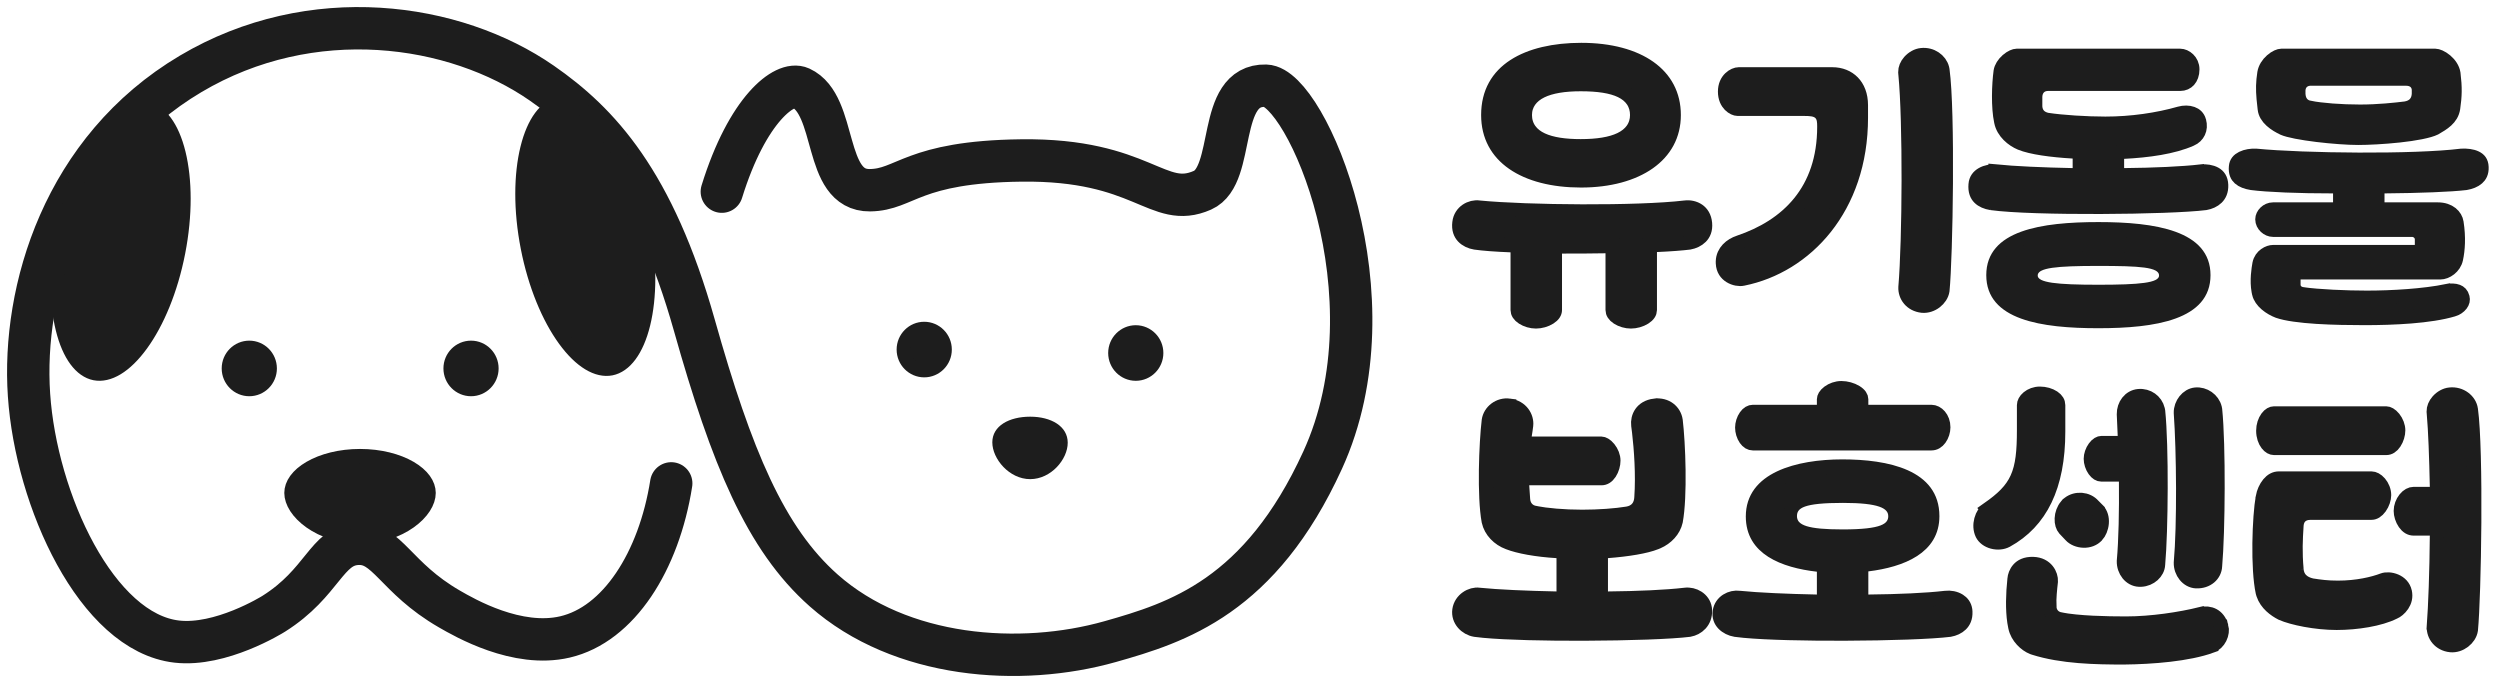 <svg width="177" height="48" viewBox="0 0 177 48" fill="none" xmlns="http://www.w3.org/2000/svg">
<path d="M111.957 3.532C114.005 3.532 115.654 3.994 116.777 4.792C117.883 5.578 118.505 6.706 118.505 8.145C118.505 9.577 117.861 10.712 116.735 11.507C115.594 12.313 113.936 12.778 111.935 12.778C109.928 12.778 108.271 12.338 107.132 11.546C106.012 10.768 105.364 9.635 105.364 8.145C105.364 6.539 106.061 5.416 107.203 4.672C108.372 3.911 110.037 3.532 111.957 3.532ZM111.913 5.962C110.756 5.962 109.804 6.111 109.123 6.444C108.413 6.792 107.965 7.366 107.965 8.145C107.965 8.541 108.074 8.902 108.296 9.21C108.514 9.513 108.82 9.737 109.173 9.9C109.866 10.222 110.816 10.349 111.913 10.349C113.078 10.349 114.041 10.205 114.73 9.872C115.081 9.703 115.379 9.476 115.589 9.177C115.802 8.873 115.905 8.523 115.905 8.145C115.905 7.776 115.814 7.428 115.61 7.124C115.409 6.823 115.119 6.595 114.771 6.427C114.092 6.098 113.126 5.962 111.913 5.962ZM107.446 17.386L106.967 17.366C105.89 17.323 105.024 17.258 104.442 17.175C104.115 17.122 103.804 16.978 103.596 16.755C103.4 16.546 103.264 16.236 103.322 15.765V15.761C103.413 14.986 104.141 14.611 104.709 14.69L104.719 14.692L104.729 14.693C108.117 15.024 115.941 15.091 119.303 14.692L119.307 14.691C119.633 14.65 119.973 14.724 120.231 14.902C120.477 15.072 120.679 15.357 120.72 15.813C120.761 16.269 120.616 16.566 120.416 16.77C120.205 16.983 119.904 17.119 119.607 17.173C119.105 17.236 118.278 17.302 117.292 17.345L116.813 17.365V21.951C116.813 22.121 116.709 22.313 116.434 22.487C116.16 22.661 115.792 22.762 115.47 22.762C115.149 22.762 114.795 22.661 114.534 22.491C114.274 22.322 114.17 22.131 114.17 21.951V17.421L113.659 17.432C112.646 17.453 111.61 17.453 110.59 17.453H110.09V21.951C110.09 22.121 109.986 22.313 109.71 22.487C109.436 22.661 109.069 22.762 108.747 22.762C108.426 22.762 108.072 22.661 107.812 22.491C107.552 22.322 107.446 22.131 107.446 21.951V17.386Z" fill="#1D1D1D" stroke="#1D1D1D"/>
<path d="M136.041 3.899C136.749 3.821 137.36 4.27 137.507 4.841L137.53 4.958C137.73 6.413 137.791 9.705 137.77 12.972C137.748 16.218 137.644 19.372 137.528 20.572C137.434 21.174 136.77 21.711 136.098 21.648C135.308 21.564 134.872 20.948 134.902 20.335C135.185 16.978 135.229 8.625 134.901 5.232L134.9 5.221L134.898 5.21L134.891 5.104C134.887 4.853 134.994 4.59 135.195 4.361C135.428 4.098 135.746 3.928 136.037 3.899H136.041ZM123.104 5.258H129.719C130.325 5.258 130.826 5.47 131.175 5.828C131.524 6.186 131.756 6.726 131.756 7.445V8.34C131.756 14.736 127.833 18.845 123.396 19.735L123.393 19.736C123.156 19.785 122.799 19.736 122.498 19.549C122.217 19.375 122 19.089 121.977 18.648V18.644L121.975 18.503C122.002 17.811 122.541 17.353 123.129 17.162L123.134 17.16C124.812 16.592 126.323 15.695 127.415 14.349C128.512 12.997 129.156 11.227 129.156 8.974C129.156 8.813 129.153 8.639 129.123 8.484C129.091 8.317 129.02 8.123 128.845 7.97C128.68 7.826 128.483 7.771 128.314 7.744C128.145 7.716 127.944 7.709 127.724 7.709H123.018C122.764 7.709 122.129 7.378 122.129 6.484C122.129 5.617 122.78 5.259 123.104 5.258Z" fill="#1D1D1D" stroke="#1D1D1D"/>
<path d="M148.565 16.223C150.564 16.223 152.473 16.373 153.867 16.884C154.559 17.137 155.091 17.468 155.448 17.883C155.797 18.288 156.004 18.802 156.004 19.48C156.004 20.159 155.797 20.673 155.448 21.078C155.091 21.493 154.559 21.825 153.867 22.078C152.473 22.589 150.564 22.738 148.565 22.738C146.566 22.738 144.658 22.594 143.264 22.086C142.572 21.834 142.04 21.503 141.684 21.088C141.335 20.682 141.128 20.166 141.128 19.48C141.128 18.796 141.335 18.28 141.684 17.874C142.04 17.458 142.572 17.128 143.264 16.876C144.658 16.368 146.566 16.223 148.565 16.223ZM148.544 18.327C147.073 18.327 145.97 18.359 145.23 18.466C144.866 18.518 144.539 18.596 144.292 18.726C144.032 18.862 143.772 19.111 143.771 19.504C143.771 19.905 144.055 20.143 144.301 20.266C144.544 20.387 144.867 20.463 145.23 20.516C145.969 20.622 147.07 20.66 148.544 20.66C150.016 20.66 151.128 20.627 151.877 20.523C152.245 20.472 152.573 20.399 152.821 20.276C153.074 20.152 153.36 19.91 153.36 19.504C153.36 19.111 153.111 18.853 152.837 18.708C152.584 18.574 152.251 18.499 151.883 18.449C151.136 18.348 150.022 18.327 148.544 18.327ZM147.244 10.753L146.772 10.726C145.251 10.638 143.811 10.443 143.052 10.129C142.501 9.899 141.832 9.366 141.683 8.615L141.681 8.607C141.46 7.578 141.517 5.991 141.643 5.054C141.684 4.788 141.862 4.503 142.121 4.276C142.39 4.04 142.651 3.947 142.775 3.947H154.356C154.726 3.947 155.223 4.308 155.223 4.911C155.223 5.255 155.116 5.513 154.968 5.679C154.823 5.84 154.618 5.94 154.356 5.94H144.987C144.738 5.94 144.49 6.029 144.313 6.236C144.148 6.431 144.097 6.67 144.097 6.877V7.553L144.099 7.574C144.116 7.782 144.183 8.002 144.354 8.182C144.519 8.353 144.728 8.435 144.917 8.479L144.936 8.482L144.955 8.485C145.985 8.643 147.725 8.754 149.064 8.754C150.886 8.754 152.753 8.486 154.317 8.036C154.628 7.949 154.953 7.952 155.205 8.044C155.44 8.129 155.616 8.288 155.697 8.565V8.566C155.866 9.154 155.598 9.644 155.131 9.85L155.128 9.851C153.851 10.422 152.065 10.66 150.362 10.747L149.888 10.771V12.407L150.393 12.401C152.513 12.38 154.521 12.291 155.85 12.137L155.851 12.138C156.189 12.11 156.557 12.162 156.824 12.312C157.06 12.446 157.246 12.668 157.262 13.1V13.101C157.278 13.53 157.135 13.808 156.942 13.997C156.738 14.197 156.446 14.324 156.142 14.378C154.876 14.536 151.839 14.64 148.719 14.651C145.589 14.662 142.447 14.58 140.987 14.379H140.988C140.639 14.323 140.34 14.196 140.144 14C139.964 13.821 139.826 13.541 139.868 13.06V13.057C139.896 12.715 140.076 12.488 140.342 12.336C140.624 12.174 140.987 12.113 141.279 12.138V12.137C142.622 12.269 144.608 12.358 146.733 12.401L147.244 12.412V10.753Z" fill="#1D1D1D" stroke="#1D1D1D"/>
<path d="M161.515 3.947H172.423C172.554 3.947 172.851 4.047 173.152 4.302C173.438 4.543 173.65 4.86 173.705 5.195C173.829 6.217 173.809 6.784 173.685 7.659C173.574 8.396 172.955 8.743 172.387 9.076C172.181 9.176 171.838 9.276 171.383 9.367C170.93 9.457 170.402 9.533 169.856 9.592C168.764 9.71 167.633 9.764 166.958 9.764C166.237 9.764 165.108 9.683 164.047 9.554C163.518 9.489 163.013 9.413 162.589 9.33C162.154 9.245 161.84 9.159 161.673 9.085C161.391 8.952 161.068 8.772 160.808 8.534C160.547 8.296 160.377 8.028 160.341 7.716V7.714L160.263 6.987C160.205 6.329 160.211 5.835 160.316 5.165C160.37 4.837 160.569 4.525 160.837 4.289C161.117 4.042 161.389 3.947 161.515 3.947ZM163.618 5.568C163.299 5.568 163.026 5.694 162.865 5.941C162.731 6.148 162.728 6.366 162.728 6.44V6.654L162.729 6.672C162.742 6.867 162.788 7.095 162.936 7.289C163.092 7.495 163.309 7.591 163.521 7.629V7.63C163.526 7.631 163.531 7.632 163.535 7.633V7.632C164.361 7.792 165.733 7.901 167.088 7.901C168.377 7.901 169.594 7.768 170.315 7.68L170.331 7.678L170.348 7.674C170.586 7.629 170.825 7.533 171.003 7.329C171.18 7.126 171.237 6.884 171.252 6.672L171.253 6.654V6.352C171.249 6.254 171.224 6.072 171.102 5.906C170.917 5.655 170.622 5.568 170.319 5.568H163.618ZM165.68 13.193H165.18C162.759 13.193 160.558 13.106 159.419 12.958C159.051 12.899 158.751 12.785 158.56 12.613C158.394 12.464 158.263 12.233 158.304 11.796V11.793C158.328 11.519 158.481 11.333 158.75 11.2C159.033 11.06 159.405 11.008 159.721 11.024C163.125 11.353 170.902 11.44 174.279 11.023C174.641 11.005 175.017 11.046 175.287 11.178C175.417 11.241 175.511 11.318 175.575 11.411C175.638 11.502 175.69 11.633 175.697 11.833V11.835C175.713 12.219 175.581 12.45 175.398 12.61C175.198 12.787 174.902 12.901 174.576 12.958C173.537 13.084 171.32 13.172 168.818 13.193L168.323 13.197V14.827H172.597C173.413 14.827 173.857 15.299 173.924 15.754L173.925 15.758C174.089 16.811 174.025 17.689 173.887 18.328L173.886 18.332C173.763 18.917 173.198 19.288 172.771 19.288H162.381V20.16C162.381 20.344 162.456 20.523 162.607 20.652C162.741 20.766 162.898 20.81 163.024 20.828V20.829C164.102 20.987 166.127 21.075 167.565 21.075C169.356 21.075 171.603 20.942 173.255 20.605L173.256 20.606C173.536 20.552 173.797 20.562 173.987 20.635C174.152 20.698 174.283 20.812 174.348 21.054L174.349 21.059C174.396 21.229 174.357 21.392 174.237 21.55C174.111 21.716 173.91 21.85 173.712 21.909H173.71C172.055 22.409 169.435 22.521 167.413 22.521C166.409 22.521 165.174 22.505 164.032 22.433C162.875 22.359 161.872 22.229 161.294 22.026C161.024 21.922 160.712 21.755 160.452 21.531C160.189 21.305 160.006 21.047 159.94 20.767V20.766L159.908 20.613C159.769 19.854 159.904 19.039 159.967 18.682C160.083 18.085 160.642 17.842 160.929 17.842H171.47V16.948C171.47 16.551 171.125 16.274 170.775 16.273H160.929C160.561 16.273 160.171 15.938 160.171 15.528C160.171 15.19 160.513 14.827 160.929 14.827H165.68V13.193Z" fill="#1D1D1D" stroke="#1D1D1D"/>
<path d="M110.7 39.044L110.229 39.017C108.777 38.931 107.514 38.694 106.804 38.416L106.795 38.413C106.103 38.156 105.552 37.6 105.397 36.902C105.235 36.026 105.186 34.653 105.205 33.272C105.224 31.899 105.309 30.564 105.403 29.776C105.494 29.135 106.129 28.62 106.859 28.716V28.717C107.721 28.832 108.115 29.533 108.055 30.113L108.054 30.116C108.034 30.317 107.996 30.53 107.949 30.833L107.861 31.408H113.388C113.489 31.408 113.697 31.493 113.907 31.754C114.106 32.001 114.232 32.32 114.232 32.612C114.232 32.89 114.14 33.23 113.969 33.488C113.801 33.741 113.603 33.859 113.388 33.859H107.735L107.771 34.393C107.792 34.72 107.814 35.049 107.836 35.356C107.853 35.6 107.936 35.83 108.104 36.011C108.267 36.188 108.475 36.276 108.673 36.313V36.315C109.493 36.475 110.72 36.586 112.021 36.586C113.213 36.586 114.391 36.497 115.226 36.36L115.232 36.359C115.499 36.312 115.753 36.198 115.939 35.977C116.123 35.759 116.192 35.495 116.207 35.24C116.323 33.612 116.185 31.761 116.046 30.581L115.987 30.118C115.949 29.818 116.017 29.494 116.198 29.238C116.372 28.992 116.67 28.777 117.155 28.717L117.156 28.718C117.969 28.62 118.542 29.125 118.639 29.766V29.767C118.734 30.552 118.82 31.894 118.839 33.272C118.858 34.653 118.807 36.026 118.645 36.902C118.501 37.55 117.995 38.084 117.356 38.361L117.227 38.413L117.214 38.418C116.532 38.693 115.253 38.908 113.806 39.017L113.344 39.052V42.38L113.849 42.375C115.979 42.353 117.974 42.265 119.302 42.109L119.307 42.108C119.932 42.03 120.599 42.415 120.704 43.07L120.718 43.205C120.749 44.024 120.177 44.485 119.606 44.59C118.346 44.749 115.303 44.854 112.175 44.865C109.431 44.875 106.677 44.812 105.057 44.661L104.435 44.591C103.801 44.485 103.22 43.911 103.321 43.191C103.429 42.447 104.168 42.032 104.709 42.107L104.718 42.109L104.728 42.11C106.049 42.243 108.061 42.331 110.189 42.375L110.7 42.385V39.044Z" fill="#1D1D1D" stroke="#1D1D1D"/>
<path d="M130.478 35.105C129.069 35.105 128.178 35.195 127.627 35.391C127.342 35.492 127.099 35.638 126.935 35.86C126.765 36.089 126.725 36.337 126.725 36.544C126.725 36.81 126.807 37.075 127.011 37.297C127.201 37.504 127.464 37.637 127.756 37.728C128.332 37.909 129.207 37.983 130.456 37.983C131.881 37.983 132.77 37.877 133.315 37.67C133.597 37.563 133.83 37.413 133.987 37.196C134.149 36.973 134.188 36.737 134.188 36.544C134.187 36.301 134.114 36.053 133.926 35.838C133.749 35.636 133.501 35.497 133.215 35.398C132.651 35.202 131.776 35.105 130.478 35.105ZM130.369 27.476C130.726 27.476 131.111 27.584 131.394 27.759C131.684 27.939 131.778 28.126 131.778 28.265V29.158H136.746C137.144 29.158 137.591 29.583 137.591 30.253C137.591 30.523 137.497 30.829 137.331 31.057C137.171 31.277 136.972 31.39 136.746 31.391H124.102C123.919 31.391 123.742 31.294 123.59 31.075C123.435 30.852 123.344 30.549 123.344 30.274C123.344 30.005 123.438 29.701 123.597 29.476C123.754 29.252 123.933 29.158 124.102 29.158H129.135V28.265C129.135 28.154 129.215 27.963 129.467 27.775C129.708 27.596 130.038 27.476 130.369 27.476ZM129.135 40.03L128.691 39.98C127.485 39.841 126.316 39.547 125.461 39.001C124.634 38.472 124.103 37.715 124.103 36.566C124.103 35.253 124.841 34.389 126.029 33.825C127.24 33.251 128.864 33.024 130.435 33.024C132.018 33.024 133.651 33.204 134.871 33.753C135.475 34.025 135.956 34.377 136.285 34.822C136.61 35.261 136.81 35.819 136.81 36.544C136.81 37.657 136.287 38.413 135.458 38.948C134.604 39.5 133.432 39.809 132.217 39.958L131.778 40.013V42.599L132.283 42.593C134.414 42.571 136.408 42.484 137.736 42.328L137.741 42.327C138.074 42.285 138.437 42.355 138.707 42.526C138.929 42.667 139.092 42.875 139.14 43.179L139.152 43.315C139.169 43.744 139.026 44.021 138.833 44.21C138.63 44.409 138.342 44.537 138.039 44.591C136.777 44.749 133.735 44.853 130.609 44.864C127.865 44.874 125.112 44.812 123.491 44.661L122.869 44.591C122.552 44.538 122.238 44.386 122.025 44.164C121.822 43.952 121.704 43.672 121.756 43.301C121.857 42.601 122.552 42.243 123.144 42.326L123.152 42.327L123.162 42.328C124.484 42.461 126.496 42.549 128.624 42.593L129.135 42.603V40.03Z" fill="#1D1D1D" stroke="#1D1D1D"/>
<path d="M143.951 39.926C144.888 39.958 145.234 40.703 145.204 41.164C145.141 41.714 145.075 42.344 145.096 42.9H145.095C145.095 43.113 145.149 43.339 145.303 43.527C145.456 43.715 145.663 43.81 145.867 43.849V43.85C147.137 44.101 149.159 44.143 150.519 44.143C152.341 44.142 154.373 43.83 155.813 43.474L155.814 43.475C156.138 43.399 156.45 43.434 156.698 43.567C156.937 43.696 157.158 43.937 157.277 44.359H157.278C157.341 44.597 157.306 44.893 157.171 45.164C157.036 45.433 156.822 45.637 156.571 45.728V45.73C154.923 46.331 152.373 46.528 150.361 46.55C148.381 46.55 145.986 46.503 144.012 45.875L144.005 45.873L143.909 45.84C143.422 45.65 142.824 45.104 142.68 44.395L142.679 44.387L142.613 44.031C142.484 43.162 142.51 42.045 142.622 41.01L142.623 41.002V40.994C142.638 40.798 142.725 40.516 142.923 40.296C143.104 40.094 143.409 39.909 143.951 39.926ZM155.446 27.932C156.062 27.873 156.662 28.292 156.81 28.889L156.833 29.011C157.087 31.496 157.044 37.666 156.83 40.06L156.829 40.071V40.082C156.801 40.683 156.272 41.19 155.486 41.157C154.875 41.129 154.387 40.514 154.401 39.839C154.64 37.159 154.596 31.975 154.401 29.23C154.388 28.591 154.867 27.989 155.446 27.932ZM151.409 28.04C152.062 27.98 152.631 28.394 152.775 28.995L152.799 29.118C153.053 31.603 153.01 37.556 152.796 39.95L152.795 39.96V39.971C152.769 40.523 152.239 41.014 151.585 41.046H151.451C150.824 41.018 150.353 40.409 150.367 39.73C150.498 38.284 150.541 36.159 150.52 34.091L150.515 33.596H148.762C148.622 33.596 148.447 33.51 148.283 33.278C148.121 33.049 148.025 32.745 148.025 32.48C148.025 32.224 148.127 31.921 148.298 31.688C148.473 31.448 148.655 31.362 148.783 31.362H150.453L150.433 30.843L150.367 29.33C150.356 28.677 150.785 28.098 151.409 28.04ZM144.424 27.869C144.783 27.869 145.133 27.972 145.38 28.137C145.621 28.298 145.724 28.487 145.724 28.68V30.559C145.724 34.444 144.469 36.944 142.06 38.269C141.786 38.418 141.421 38.452 141.077 38.36C140.735 38.269 140.468 38.067 140.339 37.808C140.196 37.508 140.178 37.149 140.269 36.81C140.361 36.464 140.552 36.186 140.765 36.036L140.764 36.035C141.75 35.343 142.421 34.728 142.816 33.85C143.203 32.99 143.297 31.938 143.297 30.449V28.68C143.297 28.526 143.384 28.33 143.595 28.156C143.802 27.986 144.096 27.869 144.424 27.869ZM146.306 35.815C146.731 35.301 147.529 35.261 148.021 35.628L148.115 35.707L148.526 36.12V36.121C148.745 36.356 148.835 36.682 148.808 37.033C148.78 37.392 148.634 37.719 148.458 37.911L148.456 37.912C148.224 38.167 147.882 38.292 147.518 38.281C147.147 38.271 146.811 38.123 146.612 37.909L146.609 37.905L146.175 37.446C146.042 37.296 145.952 37.037 145.967 36.715C145.981 36.392 146.099 36.062 146.305 35.815L146.306 35.815Z" fill="#1D1D1D" stroke="#1D1D1D"/>
<path d="M173.452 27.932C174.206 27.849 174.85 28.363 174.94 28.987V28.988C175.141 30.442 175.201 33.736 175.18 37.005C175.158 40.25 175.056 43.402 174.94 44.603C174.847 45.206 174.181 45.744 173.509 45.681H173.508C172.719 45.597 172.283 44.981 172.313 44.368L172.312 44.367C172.422 42.887 172.51 40.479 172.531 37.925L172.535 37.421H170.882C170.647 37.421 170.431 37.293 170.253 37.038C170.071 36.778 169.972 36.442 169.972 36.173C169.972 35.868 170.091 35.552 170.281 35.315C170.474 35.076 170.696 34.969 170.882 34.969H172.542L172.531 34.458C172.488 32.406 172.423 30.512 172.312 29.27L172.311 29.256L172.31 29.243L172.301 29.137C172.297 28.886 172.405 28.622 172.606 28.394C172.839 28.13 173.156 27.961 173.447 27.932H173.452ZM161.339 33.875H167.91C168.056 33.875 168.275 33.968 168.476 34.204C168.67 34.432 168.798 34.74 168.798 35.057C168.798 35.312 168.692 35.649 168.499 35.918C168.304 36.19 168.09 36.305 167.91 36.305H163.595C163.269 36.305 162.976 36.403 162.786 36.65C162.626 36.859 162.607 37.107 162.601 37.149L162.598 37.169L162.597 37.188C162.531 38.222 162.486 39.083 162.598 40.323V40.322C162.616 40.585 162.705 40.843 162.91 41.055C163.109 41.26 163.372 41.374 163.651 41.441L163.671 41.446L163.691 41.449C164.265 41.538 164.771 41.608 165.524 41.608C166.888 41.608 168.032 41.334 168.717 41.072C168.925 40.994 169.276 40.995 169.608 41.139C169.924 41.276 170.175 41.522 170.264 41.895V41.897C170.347 42.263 170.253 42.578 170.083 42.833C169.905 43.102 169.661 43.275 169.52 43.333L169.502 43.341L169.485 43.349C168.501 43.844 166.856 44.103 165.438 44.103C163.953 44.103 162.316 43.763 161.546 43.427C161.057 43.177 160.462 42.744 160.238 42.069L160.198 41.93C160.018 41.103 159.952 39.78 159.968 38.457C159.984 37.133 160.081 35.87 160.204 35.19L160.203 35.188C160.267 34.854 160.416 34.507 160.626 34.254C160.832 34.006 161.07 33.875 161.339 33.875ZM160.993 29.267H168.953C169.067 29.267 169.274 29.355 169.479 29.611C169.673 29.856 169.798 30.174 169.798 30.471C169.798 30.744 169.702 31.085 169.527 31.346C169.355 31.604 169.155 31.719 168.953 31.719H160.993C160.86 31.719 160.681 31.643 160.519 31.43C160.358 31.219 160.235 30.897 160.235 30.493C160.235 30.124 160.352 29.797 160.516 29.573C160.682 29.346 160.862 29.267 160.993 29.267Z" fill="#1D1D1D" stroke="#1D1D1D"/>
<path d="M47.523 34.223C46.648 39.761 43.798 44.211 39.999 45.096C36.616 45.886 32.911 43.747 31.821 43.118C27.955 40.888 27.431 38.372 25.278 38.505C23.106 38.64 22.871 41.252 19.39 43.448C19.242 43.543 15.622 45.778 12.52 45.425C6.849 44.779 2.558 35.423 2.054 27.963C1.552 20.553 4.485 10.575 13.502 5.228C22.074 0.149 32.181 1.596 38.365 5.889C42.401 8.691 46.289 12.847 49.159 23.022C51.797 32.377 54.181 38.139 58.316 41.802C63.766 46.629 72.237 47.226 78.597 45.427C83.352 44.082 89.224 42.246 93.643 32.578C98.94 20.988 92.479 6.145 89.62 6.067C86.079 5.971 87.546 12.404 85.137 13.468C81.951 14.873 80.957 11.254 72.305 11.361C64.559 11.458 64.125 13.438 61.588 13.468C58.23 13.506 59.341 7.436 56.681 6.218C55.568 5.709 52.918 7.711 51.105 13.57" stroke="#1D1D1D" stroke-width="3" stroke-linecap="round" stroke-linejoin="round"/>
<path d="M25.49 32.286C26.899 32.286 28.15 32.618 29.031 33.13C29.925 33.65 30.352 34.293 30.352 34.901C30.352 35.532 29.897 36.3 28.994 36.938C28.109 37.563 26.869 38.002 25.49 38.002C24.112 38.002 22.872 37.563 21.986 36.937C21.084 36.299 20.628 35.531 20.628 34.901C20.628 34.294 21.055 33.651 21.949 33.131C22.831 32.619 24.081 32.286 25.49 32.286Z" fill="#1D1D1D" stroke="#1D1D1D"/>
<path d="M75.595 31.347C75.595 32.516 74.416 33.923 72.936 33.923C71.456 33.923 70.256 32.489 70.256 31.318C70.256 30.147 71.456 29.501 72.936 29.501C74.416 29.501 75.595 30.176 75.595 31.345V31.347Z" fill="#1D1D1D"/>
<path d="M4.466 16.256C4.987 13.59 5.956 11.3 7.08 9.751C8.23 8.166 9.417 7.512 10.372 7.701C11.328 7.891 12.179 8.949 12.647 10.855C13.104 12.717 13.139 15.207 12.617 17.873C12.096 20.54 11.127 22.83 10.003 24.379C8.853 25.964 7.667 26.618 6.711 26.429C5.756 26.239 4.904 25.181 4.436 23.274C3.979 21.413 3.944 18.923 4.466 16.256Z" fill="#1D1D1D" stroke="#1D1D1D"/>
<path d="M39.608 7.356C40.564 7.167 41.751 7.821 42.901 9.406C44.024 10.955 44.994 13.245 45.515 15.912C46.036 18.578 46.001 21.068 45.545 22.93C45.077 24.836 44.225 25.894 43.27 26.084C42.314 26.273 41.128 25.62 39.977 24.034C38.854 22.486 37.885 20.195 37.363 17.529C36.842 14.862 36.877 12.373 37.334 10.511C37.801 8.604 38.653 7.546 39.608 7.356Z" fill="#1D1D1D" stroke="#1D1D1D"/>
<path d="M17.65 24.618C18.45 24.618 19.103 25.271 19.104 26.085C19.104 26.899 18.45 27.553 17.65 27.553C16.851 27.553 16.196 26.9 16.196 26.085C16.196 25.271 16.851 24.618 17.65 24.618Z" fill="#1D1D1D" stroke="#1D1D1D"/>
<path d="M33.349 24.618C34.148 24.618 34.802 25.271 34.802 26.085C34.802 26.899 34.148 27.553 33.349 27.553C32.549 27.553 31.895 26.9 31.895 26.085C31.895 25.271 32.549 24.618 33.349 24.618Z" fill="#1D1D1D" stroke="#1D1D1D"/>
<path d="M65.436 23.281C66.235 23.282 66.889 23.935 66.889 24.749C66.889 25.563 66.235 26.217 65.436 26.217C64.636 26.217 63.981 25.563 63.981 24.749C63.982 23.935 64.636 23.281 65.436 23.281Z" fill="#1D1D1D" stroke="#1D1D1D"/>
<path d="M80.413 23.525C81.212 23.526 81.866 24.179 81.866 24.993C81.866 25.807 81.212 26.461 80.413 26.461C79.614 26.461 78.959 25.807 78.959 24.993C78.959 24.179 79.614 23.525 80.413 23.525Z" fill="#1D1D1D" stroke="#1D1D1D"/>
</svg>
